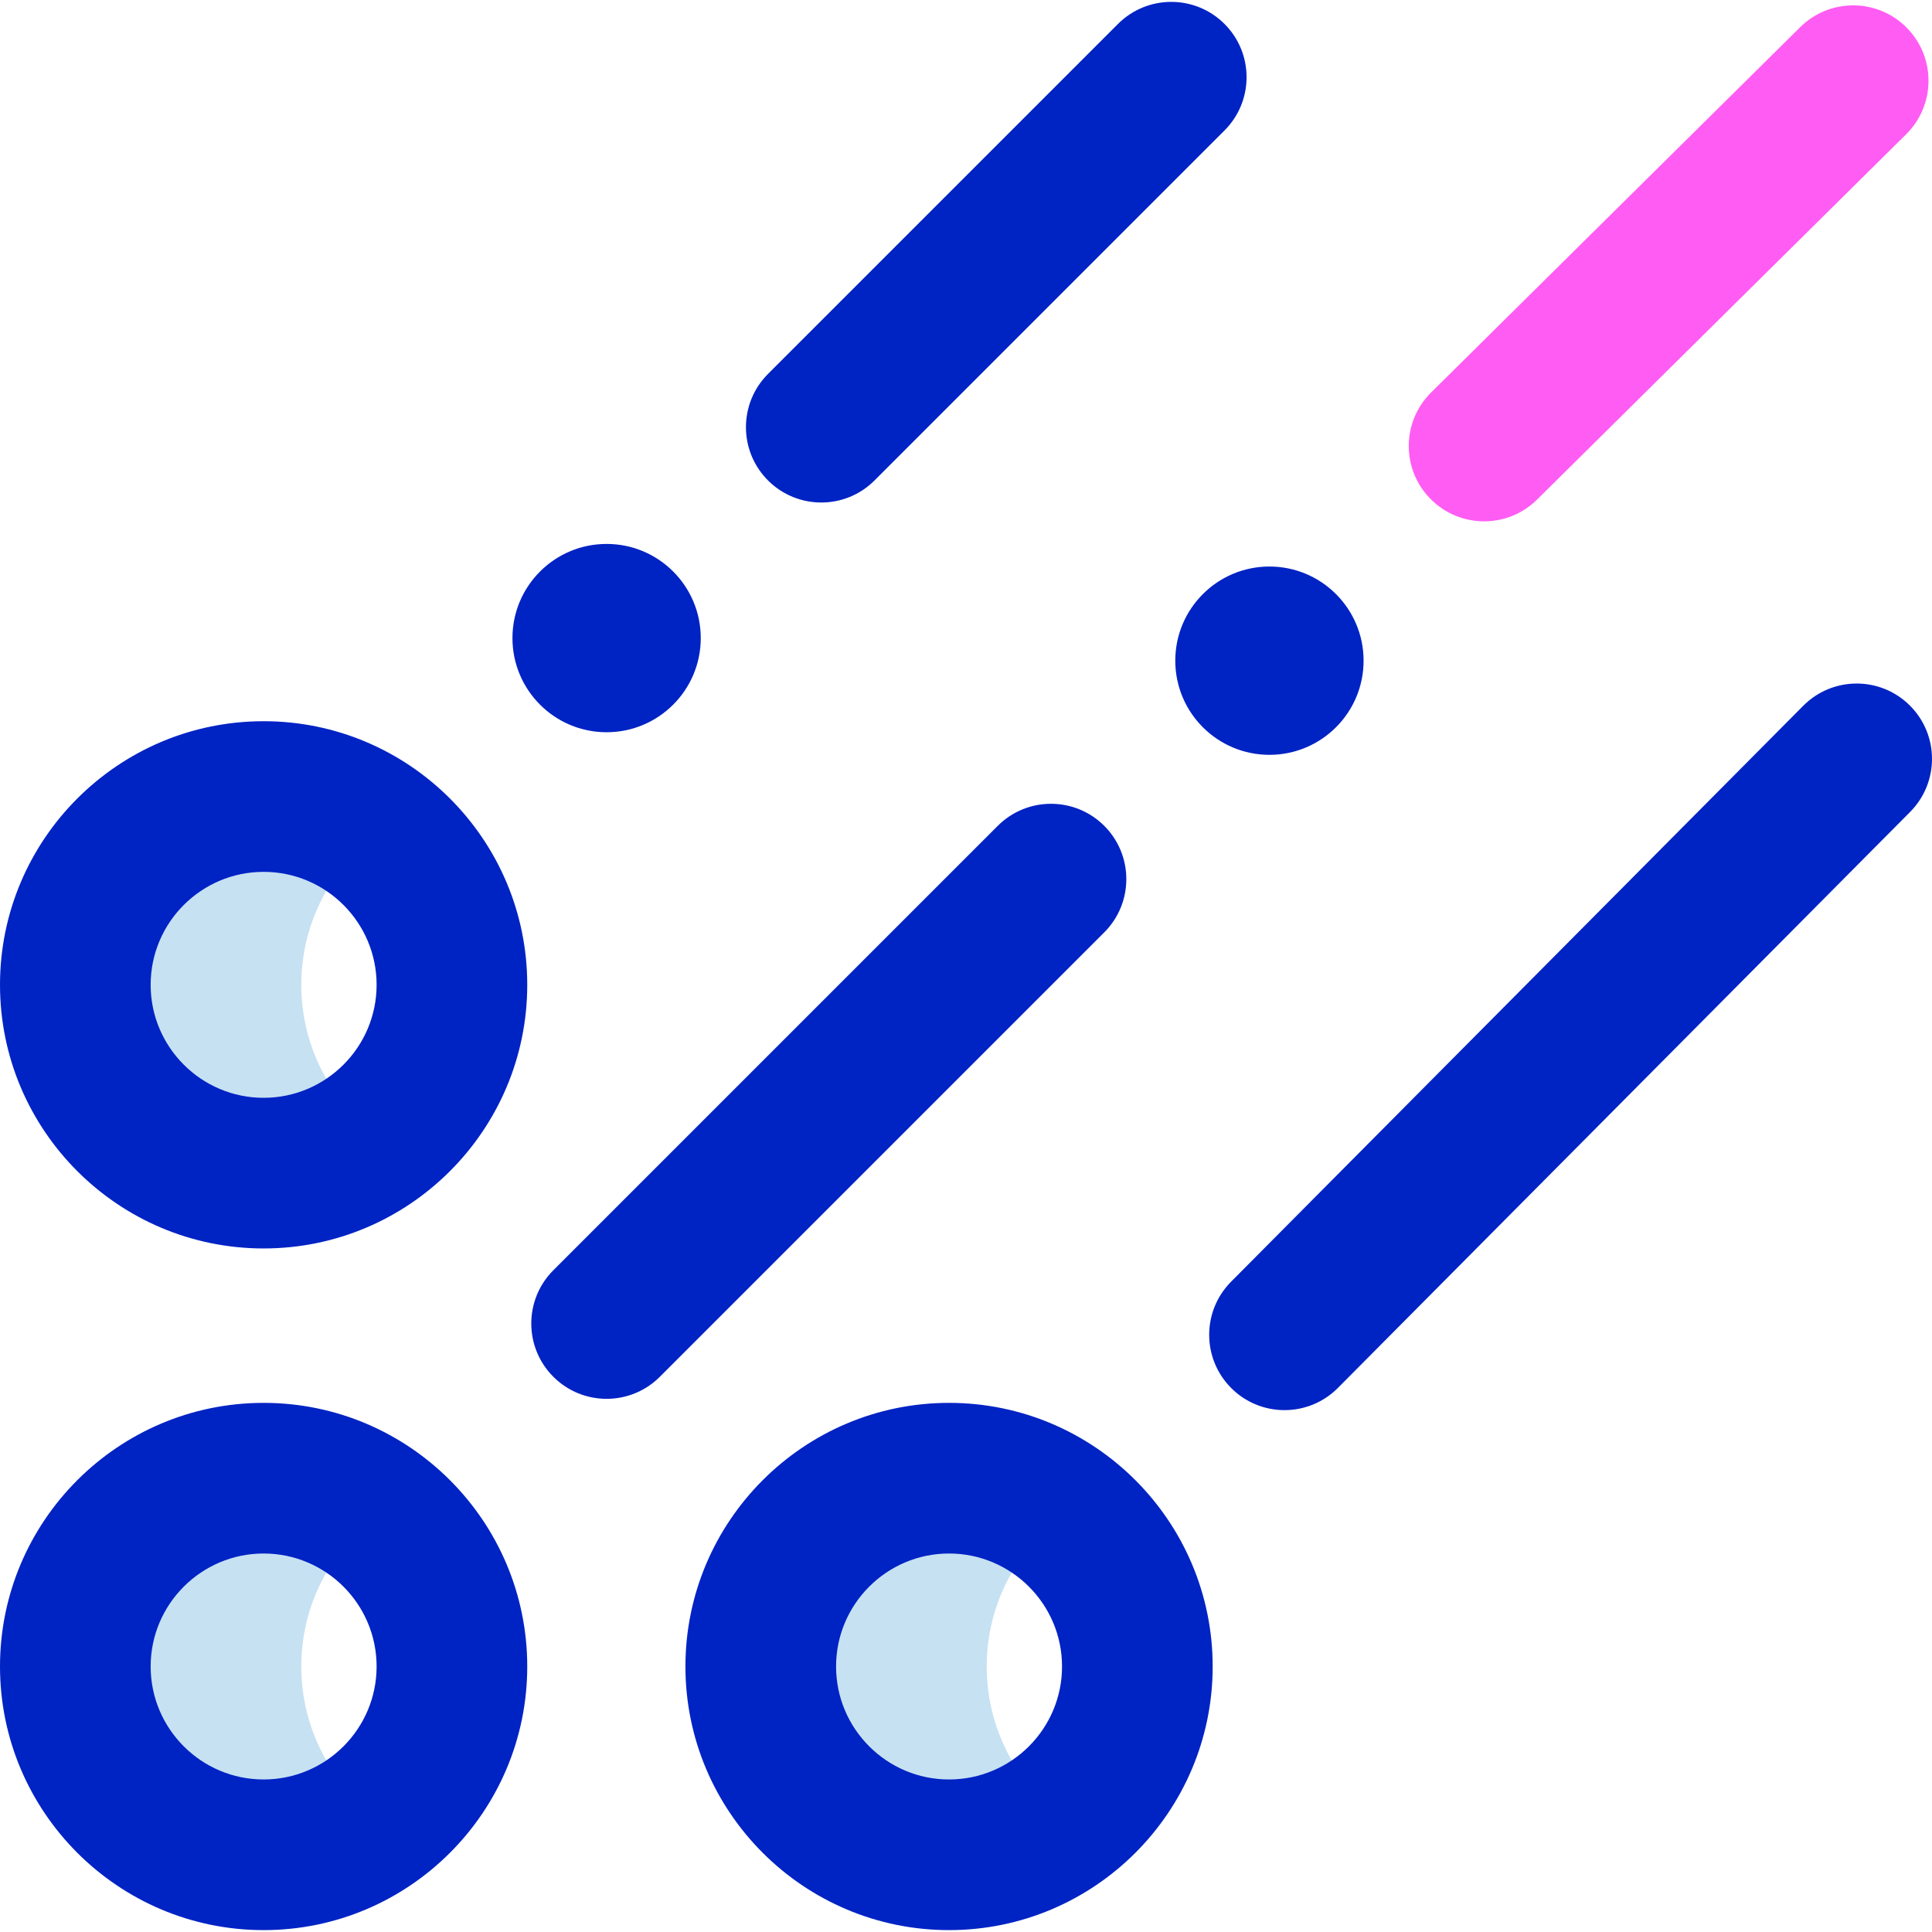 <svg id="Layer_1" enable-background="new 0 0 513 513" height="512" viewBox="0 0 513 513" width="512" xmlns="http://www.w3.org/2000/svg"><g><path d="m100 482.5c-8.357 6.278-18.743 9.999-30 9.999-27.614 0-50-22.386-50-50s22.386-50 50-50c11.257 0 21.643 3.722 30 9.999-12.144 9.122-20 23.643-20 40.001s7.857 30.879 20 40.001zm162-40c0-16.357 7.856-30.878 20-40.001-8.357-6.278-18.743-9.999-30-9.999-27.614 0-50 22.386-50 50s22.386 50 50 50c11.257 0 21.643-3.722 30-9.999-12.143-9.123-20-23.644-20-40.001zm-182-181c0-16.357 7.856-30.878 20-40.001-8.357-6.278-18.743-9.999-30-9.999-27.614 0-50 22.386-50 50s22.386 50 50 50c11.257 0 21.643-3.722 30-9.999-12.143-9.123-20-23.644-20-40.001z" fill="#c6e1f2"/><path d="m70 512.5c-38.598 0-70-31.402-70-70s31.402-70 70-70 70 31.402 70 70-31.402 70-70 70zm0-100c-16.542 0-30 13.458-30 30s13.458 30 30 30 30-13.458 30-30-13.458-30-30-30zm105.213-46.929 118-118c7.811-7.811 7.811-20.474 0-28.284s-20.474-7.811-28.284 0l-118 118c-7.811 7.811-7.811 20.474 0 28.284 3.905 3.905 9.023 5.858 14.142 5.858s10.237-1.953 14.142-5.858zm76.787 146.929c-38.598 0-70-31.402-70-70s31.402-70 70-70 70 31.402 70 70-31.402 70-70 70zm0-100c-16.542 0-30 13.458-30 30s13.458 30 30 30 30-13.458 30-30-13.458-30-30-30zm103.26-43.976 151.929-152.929c7.785-7.836 7.743-20.5-.093-28.284-7.837-7.786-20.5-7.743-28.284.093l-151.929 152.929c-7.785 7.836-7.743 20.5.093 28.284 3.901 3.876 8.999 5.812 14.095 5.812 5.14 0 10.28-1.97 14.189-5.905zm-285.26-37.024c-38.598 0-70-31.402-70-70s31.402-70 70-70 70 31.402 70 70-31.402 70-70 70zm0-100c-16.542 0-30 13.458-30 30s13.458 30 30 30 30-13.458 30-30-13.458-30-30-30zm162.213-103.929 92.929-92.929c7.811-7.811 7.811-20.474 0-28.284s-20.474-7.811-28.284 0l-92.929 92.929c-7.811 7.811-7.811 20.474 0 28.284 3.905 3.905 9.023 5.858 14.142 5.858s10.237-1.953 14.142-5.858zm-96.142 41.858c0 13.807 11.193 25 25 25s25-11.193 25-25-11.193-25-25-25-25 11.193-25 25zm176 6c0 13.807 11.193 25 25 25s25-11.193 25-25-11.193-25-25-25-25 11.193-25 25z" fill="#0023c4"/><path d="m394.072 138.429c-5.153 0-10.303-1.979-14.215-5.931-7.771-7.85-7.706-20.514.145-28.284l98-97c7.851-7.771 20.513-7.706 28.284.145 7.771 7.85 7.706 20.514-.145 28.284l-98 97c-3.899 3.859-8.986 5.786-14.069 5.786z" fill="#ff5cf3"/></g></svg>